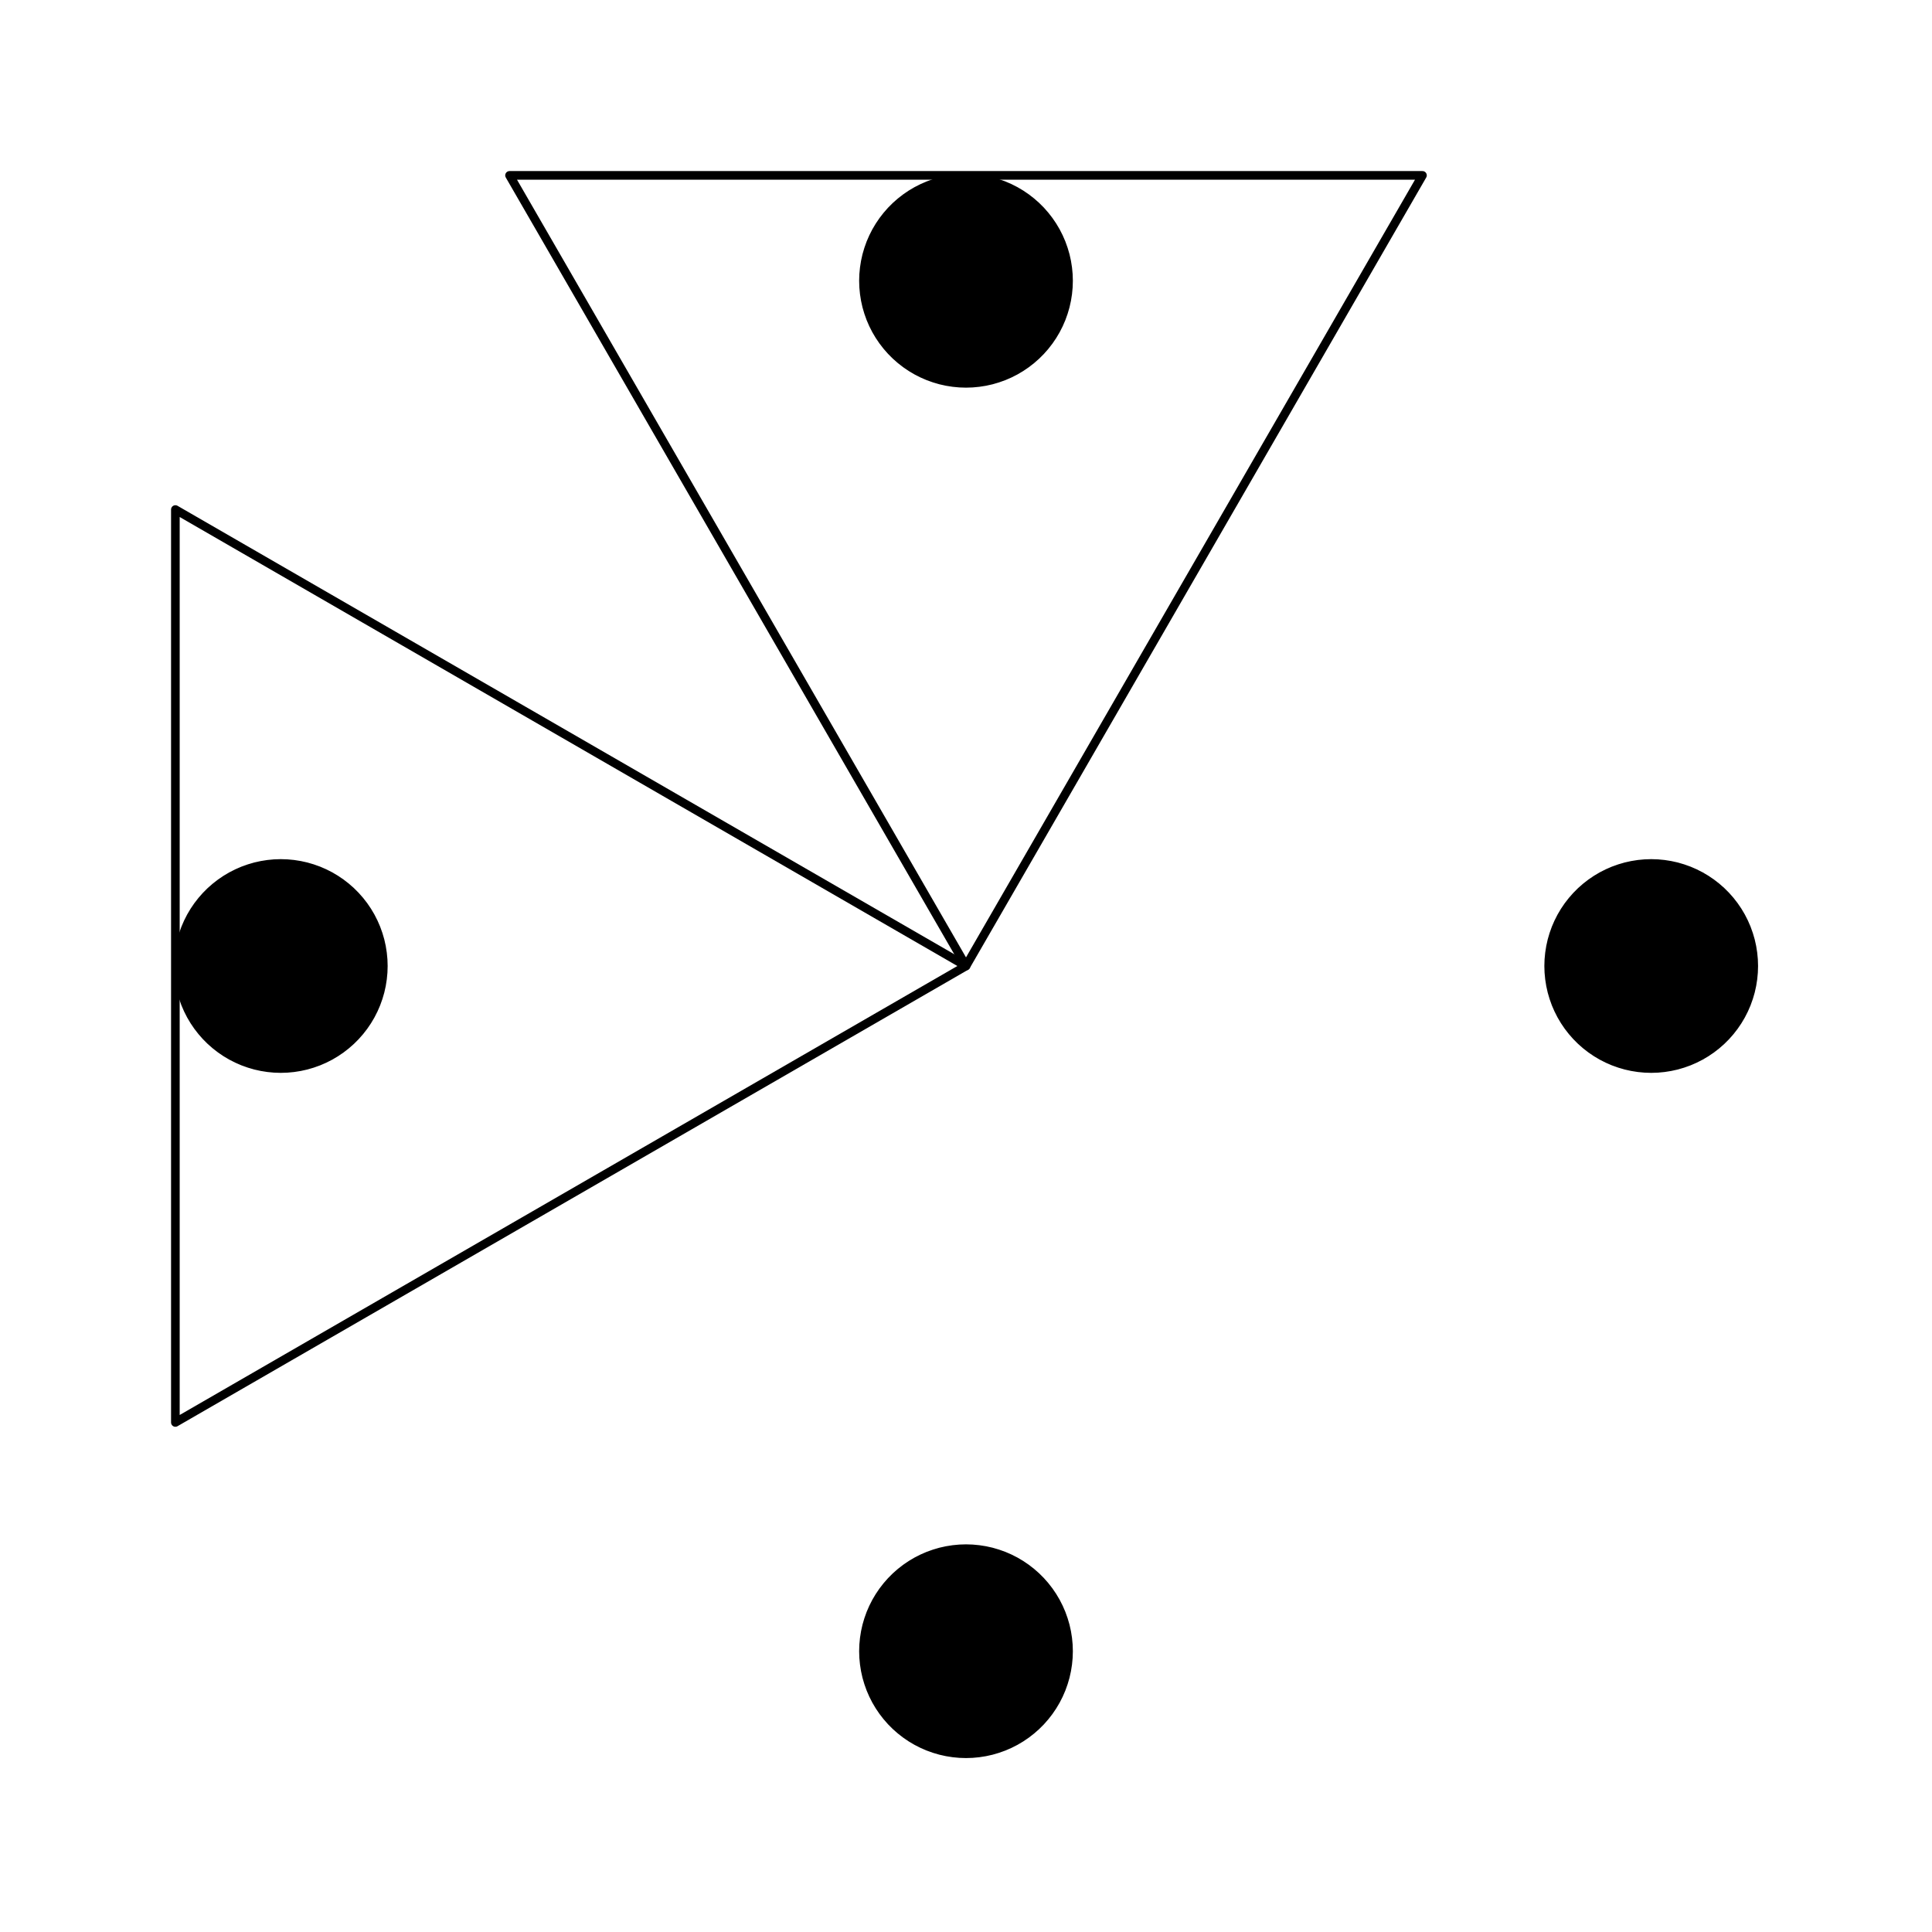 <?xml version="1.0" encoding="UTF-8"?>
<svg xmlns="http://www.w3.org/2000/svg" xmlns:xlink="http://www.w3.org/1999/xlink" width="504pt" height="504pt" viewBox="0 0 504 504" version="1.1">
<g id="surface1881">
<rect x="0" y="0" width="504" height="504" style="fill:rgb(100%,100%,100%);fill-opacity:1;stroke:none;"/>
<path style="fill:none;stroke-width:2.25;stroke-linecap:round;stroke-linejoin:round;stroke:rgb(0%,0%,0%);stroke-opacity:1;stroke-miterlimit:10;" d="M 371.078 45.75 L 132.922 45.75 L 252 252 Z M 371.078 45.75 "/>
<path style="fill:none;stroke-width:2.25;stroke-linecap:round;stroke-linejoin:round;stroke:rgb(0%,0%,0%);stroke-opacity:1;stroke-miterlimit:10;" d="M 252 252 L 45.75 132.922 L 45.75 371.078 Z M 252 252 "/>
<path style="fill-rule:nonzero;fill:rgb(0%,0%,0%);fill-opacity:1;stroke-width:0.75;stroke-linecap:round;stroke-linejoin:round;stroke:rgb(0%,0%,0%);stroke-opacity:1;stroke-miterlimit:10;" d="M 403.25 252 L 403.305 253.727 L 403.469 255.445 L 403.738 257.152 L 404.113 258.84 L 404.598 260.496 L 405.18 262.125 L 405.867 263.707 L 406.652 265.25 L 407.531 266.734 L 408.504 268.164 L 409.562 269.527 L 410.703 270.824 L 411.926 272.047 L 413.223 273.188 L 414.586 274.246 L 416.016 275.219 L 417.5 276.098 L 419.043 276.883 L 420.625 277.57 L 422.254 278.152 L 423.91 278.637 L 425.598 279.012 L 427.305 279.281 L 429.023 279.445 L 430.75 279.5 L 432.477 279.445 L 434.195 279.281 L 435.902 279.012 L 437.59 278.637 L 439.246 278.152 L 440.875 277.57 L 442.457 276.883 L 444 276.098 L 445.484 275.219 L 446.914 274.246 L 448.277 273.188 L 449.574 272.047 L 450.797 270.824 L 451.938 269.527 L 452.996 268.164 L 453.969 266.734 L 454.848 265.25 L 455.633 263.707 L 456.32 262.125 L 456.902 260.496 L 457.387 258.84 L 457.762 257.152 L 458.031 255.445 L 458.195 253.727 L 458.25 252 L 458.195 250.273 L 458.031 248.555 L 457.762 246.848 L 457.387 245.16 L 456.902 243.504 L 456.32 241.875 L 455.633 240.293 L 454.848 238.75 L 453.969 237.266 L 452.996 235.836 L 451.938 234.473 L 450.797 233.176 L 449.574 231.953 L 448.277 230.812 L 446.914 229.754 L 445.484 228.781 L 444 227.902 L 442.457 227.117 L 440.875 226.43 L 439.246 225.848 L 437.59 225.363 L 435.902 224.988 L 434.195 224.719 L 432.477 224.555 L 430.75 224.5 L 429.023 224.555 L 427.305 224.719 L 425.598 224.988 L 423.91 225.363 L 422.254 225.848 L 420.625 226.43 L 419.043 227.117 L 417.5 227.902 L 416.016 228.781 L 414.586 229.754 L 413.223 230.812 L 411.926 231.953 L 410.703 233.176 L 409.562 234.473 L 408.504 235.836 L 407.531 237.266 L 406.652 238.75 L 405.867 240.293 L 405.18 241.875 L 404.598 243.504 L 404.113 245.16 L 403.738 246.848 L 403.469 248.555 L 403.305 250.273 Z M 403.25 252 "/>
<path style="fill-rule:nonzero;fill:rgb(0%,0%,0%);fill-opacity:1;stroke-width:0.75;stroke-linecap:round;stroke-linejoin:round;stroke:rgb(0%,0%,0%);stroke-opacity:1;stroke-miterlimit:10;" d="M 45.75 252 L 45.805 253.727 L 45.969 255.445 L 46.238 257.152 L 46.613 258.84 L 47.098 260.496 L 47.68 262.125 L 48.367 263.707 L 49.152 265.25 L 50.031 266.734 L 51.004 268.164 L 52.062 269.527 L 53.203 270.824 L 54.426 272.047 L 55.723 273.188 L 57.086 274.246 L 58.516 275.219 L 60 276.098 L 61.543 276.883 L 63.125 277.57 L 64.754 278.152 L 66.41 278.637 L 68.098 279.012 L 69.805 279.281 L 71.523 279.445 L 73.25 279.5 L 74.977 279.445 L 76.695 279.281 L 78.402 279.012 L 80.09 278.637 L 81.746 278.152 L 83.375 277.57 L 84.957 276.883 L 86.5 276.098 L 87.984 275.219 L 89.414 274.246 L 90.777 273.188 L 92.074 272.047 L 93.297 270.824 L 94.438 269.527 L 95.496 268.164 L 96.469 266.734 L 97.348 265.25 L 98.133 263.707 L 98.82 262.125 L 99.402 260.496 L 99.887 258.84 L 100.262 257.152 L 100.531 255.445 L 100.695 253.727 L 100.75 252 L 100.695 250.273 L 100.531 248.555 L 100.262 246.848 L 99.887 245.16 L 99.402 243.504 L 98.82 241.875 L 98.133 240.293 L 97.348 238.75 L 96.469 237.266 L 95.496 235.836 L 94.438 234.473 L 93.297 233.176 L 92.074 231.953 L 90.777 230.812 L 89.414 229.754 L 87.984 228.781 L 86.5 227.902 L 84.957 227.117 L 83.375 226.43 L 81.746 225.848 L 80.09 225.363 L 78.402 224.988 L 76.695 224.719 L 74.977 224.555 L 73.25 224.5 L 71.523 224.555 L 69.805 224.719 L 68.098 224.988 L 66.41 225.363 L 64.754 225.848 L 63.125 226.43 L 61.543 227.117 L 60 227.902 L 58.516 228.781 L 57.086 229.754 L 55.723 230.812 L 54.426 231.953 L 53.203 233.176 L 52.062 234.473 L 51.004 235.836 L 50.031 237.266 L 49.152 238.75 L 48.367 240.293 L 47.68 241.875 L 47.098 243.504 L 46.613 245.16 L 46.238 246.848 L 45.969 248.555 L 45.805 250.273 Z M 45.75 252 "/>
<path style="fill-rule:nonzero;fill:rgb(0%,0%,0%);fill-opacity:1;stroke-width:0.75;stroke-linecap:round;stroke-linejoin:round;stroke:rgb(0%,0%,0%);stroke-opacity:1;stroke-miterlimit:10;" d="M 224.5 430.75 L 224.555 432.477 L 224.719 434.195 L 224.988 435.902 L 225.363 437.59 L 225.848 439.246 L 226.43 440.875 L 227.117 442.457 L 227.902 444 L 228.781 445.484 L 229.754 446.914 L 230.812 448.277 L 231.953 449.574 L 233.176 450.797 L 234.473 451.938 L 235.836 452.996 L 237.266 453.969 L 238.75 454.848 L 240.293 455.633 L 241.875 456.32 L 243.504 456.902 L 245.16 457.387 L 246.848 457.762 L 248.555 458.031 L 250.273 458.195 L 252 458.25 L 253.727 458.195 L 255.445 458.031 L 257.152 457.762 L 258.84 457.387 L 260.496 456.902 L 262.125 456.32 L 263.707 455.633 L 265.25 454.848 L 266.734 453.969 L 268.164 452.996 L 269.527 451.938 L 270.824 450.797 L 272.047 449.574 L 273.188 448.277 L 274.246 446.914 L 275.219 445.484 L 276.098 444 L 276.883 442.457 L 277.57 440.875 L 278.152 439.246 L 278.637 437.59 L 279.012 435.902 L 279.281 434.195 L 279.445 432.477 L 279.5 430.75 L 279.445 429.023 L 279.281 427.305 L 279.012 425.598 L 278.637 423.91 L 278.152 422.254 L 277.57 420.625 L 276.883 419.043 L 276.098 417.5 L 275.219 416.016 L 274.246 414.586 L 273.188 413.223 L 272.047 411.926 L 270.824 410.703 L 269.527 409.562 L 268.164 408.504 L 266.734 407.531 L 265.25 406.652 L 263.707 405.867 L 262.125 405.18 L 260.496 404.598 L 258.84 404.113 L 257.152 403.738 L 255.445 403.469 L 253.727 403.305 L 252 403.25 L 250.273 403.305 L 248.555 403.469 L 246.848 403.738 L 245.16 404.113 L 243.504 404.598 L 241.875 405.18 L 240.293 405.867 L 238.75 406.652 L 237.266 407.531 L 235.836 408.504 L 234.473 409.562 L 233.176 410.703 L 231.953 411.926 L 230.812 413.223 L 229.754 414.586 L 228.781 416.016 L 227.902 417.5 L 227.117 419.043 L 226.43 420.625 L 225.848 422.254 L 225.363 423.91 L 224.988 425.598 L 224.719 427.305 L 224.555 429.023 Z M 224.5 430.75 "/>
<path style="fill-rule:nonzero;fill:rgb(0%,0%,0%);fill-opacity:1;stroke-width:0.75;stroke-linecap:round;stroke-linejoin:round;stroke:rgb(0%,0%,0%);stroke-opacity:1;stroke-miterlimit:10;" d="M 224.5 73.25 L 224.555 74.977 L 224.719 76.695 L 224.988 78.402 L 225.363 80.09 L 225.848 81.746 L 226.43 83.375 L 227.117 84.957 L 227.902 86.5 L 228.781 87.984 L 229.754 89.414 L 230.812 90.777 L 231.953 92.074 L 233.176 93.297 L 234.473 94.438 L 235.836 95.496 L 237.266 96.469 L 238.75 97.348 L 240.293 98.133 L 241.875 98.82 L 243.504 99.402 L 245.16 99.887 L 246.848 100.262 L 248.555 100.531 L 250.273 100.695 L 252 100.75 L 253.727 100.695 L 255.445 100.531 L 257.152 100.262 L 258.84 99.887 L 260.496 99.402 L 262.125 98.82 L 263.707 98.133 L 265.25 97.348 L 266.734 96.469 L 268.164 95.496 L 269.527 94.438 L 270.824 93.297 L 272.047 92.074 L 273.188 90.777 L 274.246 89.414 L 275.219 87.984 L 276.098 86.5 L 276.883 84.957 L 277.57 83.375 L 278.152 81.746 L 278.637 80.09 L 279.012 78.402 L 279.281 76.695 L 279.445 74.977 L 279.5 73.25 L 279.445 71.523 L 279.281 69.805 L 279.012 68.098 L 278.637 66.41 L 278.152 64.754 L 277.57 63.125 L 276.883 61.543 L 276.098 60 L 275.219 58.516 L 274.246 57.086 L 273.188 55.723 L 272.047 54.426 L 270.824 53.203 L 269.527 52.062 L 268.164 51.004 L 266.734 50.031 L 265.25 49.152 L 263.707 48.367 L 262.125 47.68 L 260.496 47.098 L 258.84 46.613 L 257.152 46.238 L 255.445 45.969 L 253.727 45.805 L 252 45.75 L 250.273 45.805 L 248.555 45.969 L 246.848 46.238 L 245.16 46.613 L 243.504 47.098 L 241.875 47.68 L 240.293 48.367 L 238.75 49.152 L 237.266 50.031 L 235.836 51.004 L 234.473 52.062 L 233.176 53.203 L 231.953 54.426 L 230.812 55.723 L 229.754 57.086 L 228.781 58.516 L 227.902 60 L 227.117 61.543 L 226.43 63.125 L 225.848 64.754 L 225.363 66.41 L 224.988 68.098 L 224.719 69.805 L 224.555 71.523 Z M 224.5 73.25 "/>
</g>
</svg>
